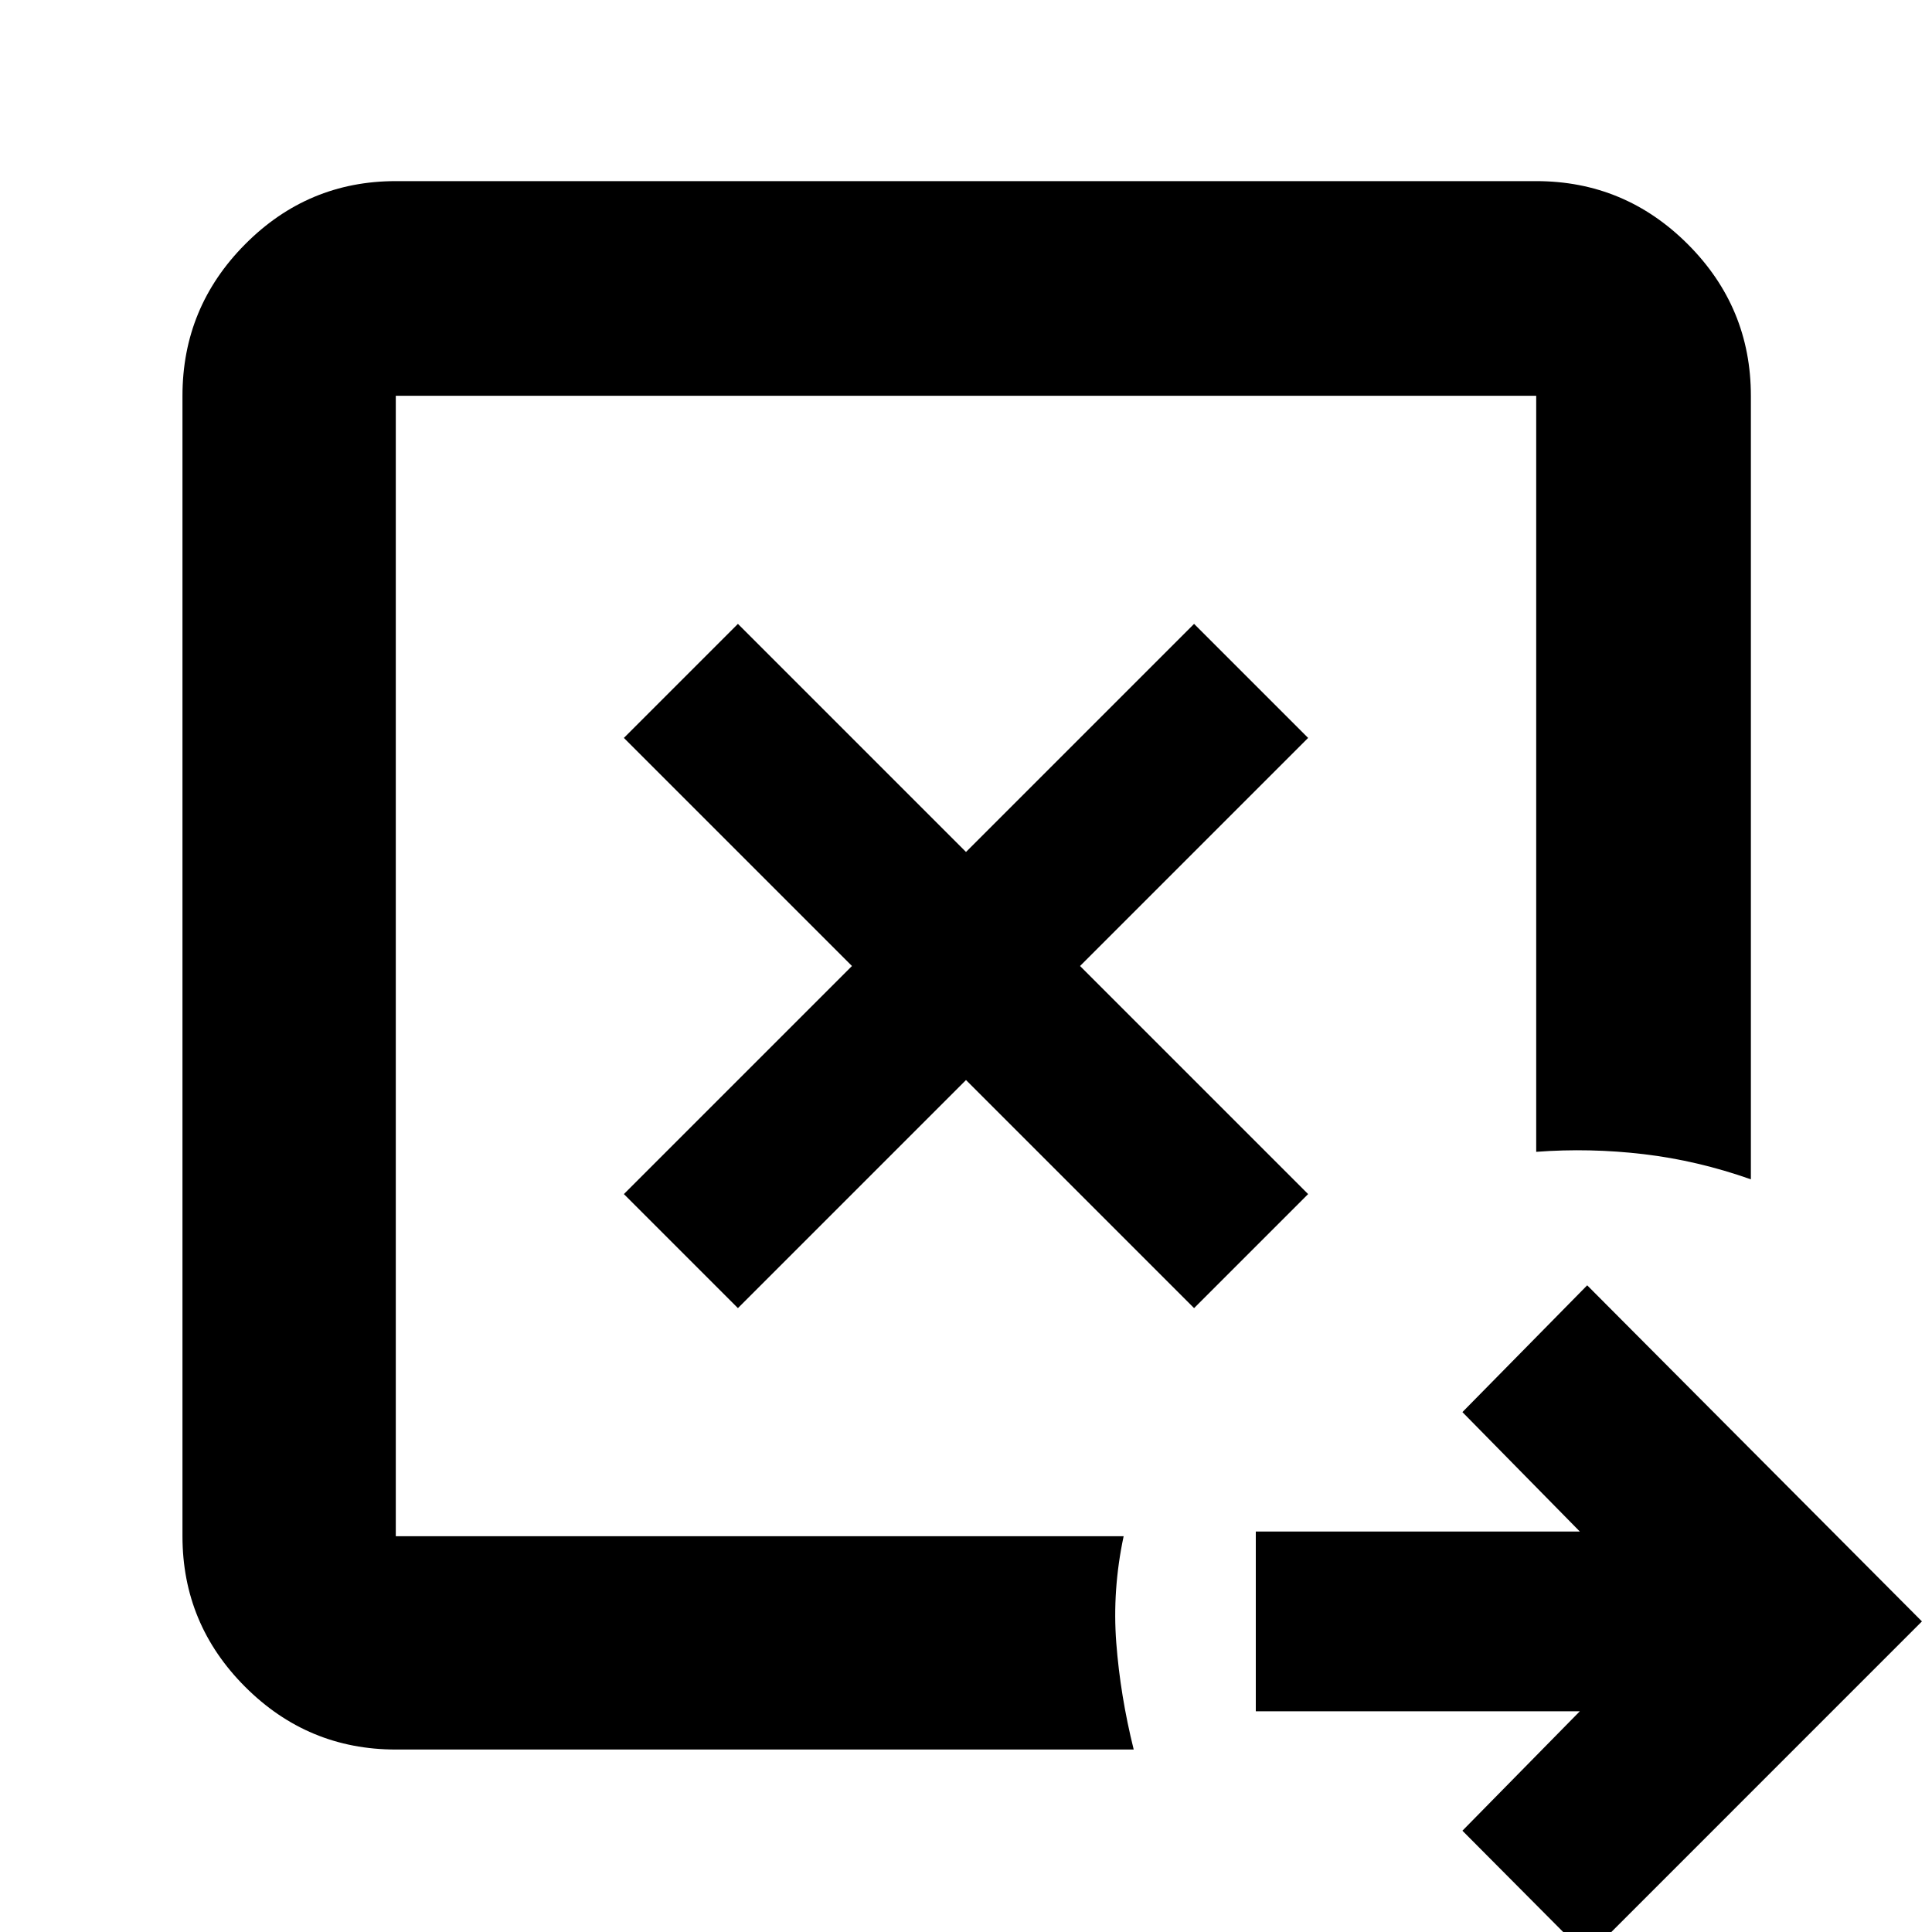 <svg xmlns="http://www.w3.org/2000/svg" height="40" viewBox="0 96 960 960" width="40"><path d="M366.667 746 480 632.666 593.333 746 650 689.333 536.666 576 650 462.667 593.333 406 480 519.334 366.667 406 310 462.667 423.334 576 310 689.333 366.667 746ZM196.666 859.334V292.666v566.668V854.66v4.674Zm0 105.999q-43.699 0-74.849-31.15-31.15-31.15-31.15-74.849V292.666q0-43.974 31.15-75.32Q152.967 186 196.666 186h566.668q43.974 0 75.32 31.346Q870 248.692 870 292.666V682q-26.447-9.333-53.223-12.5-26.777-3.166-53.443-1.166V292.666H196.666v566.668h361.668q-5.666 26.666-3.666 52.943 2 26.276 8.666 53.056H196.666ZM788.667 1068l-62-62.33 58.334-59.338H624V857h161.001l-58.334-59.334 62-62.999 166.332 166.999L788.667 1068Z"/></svg>